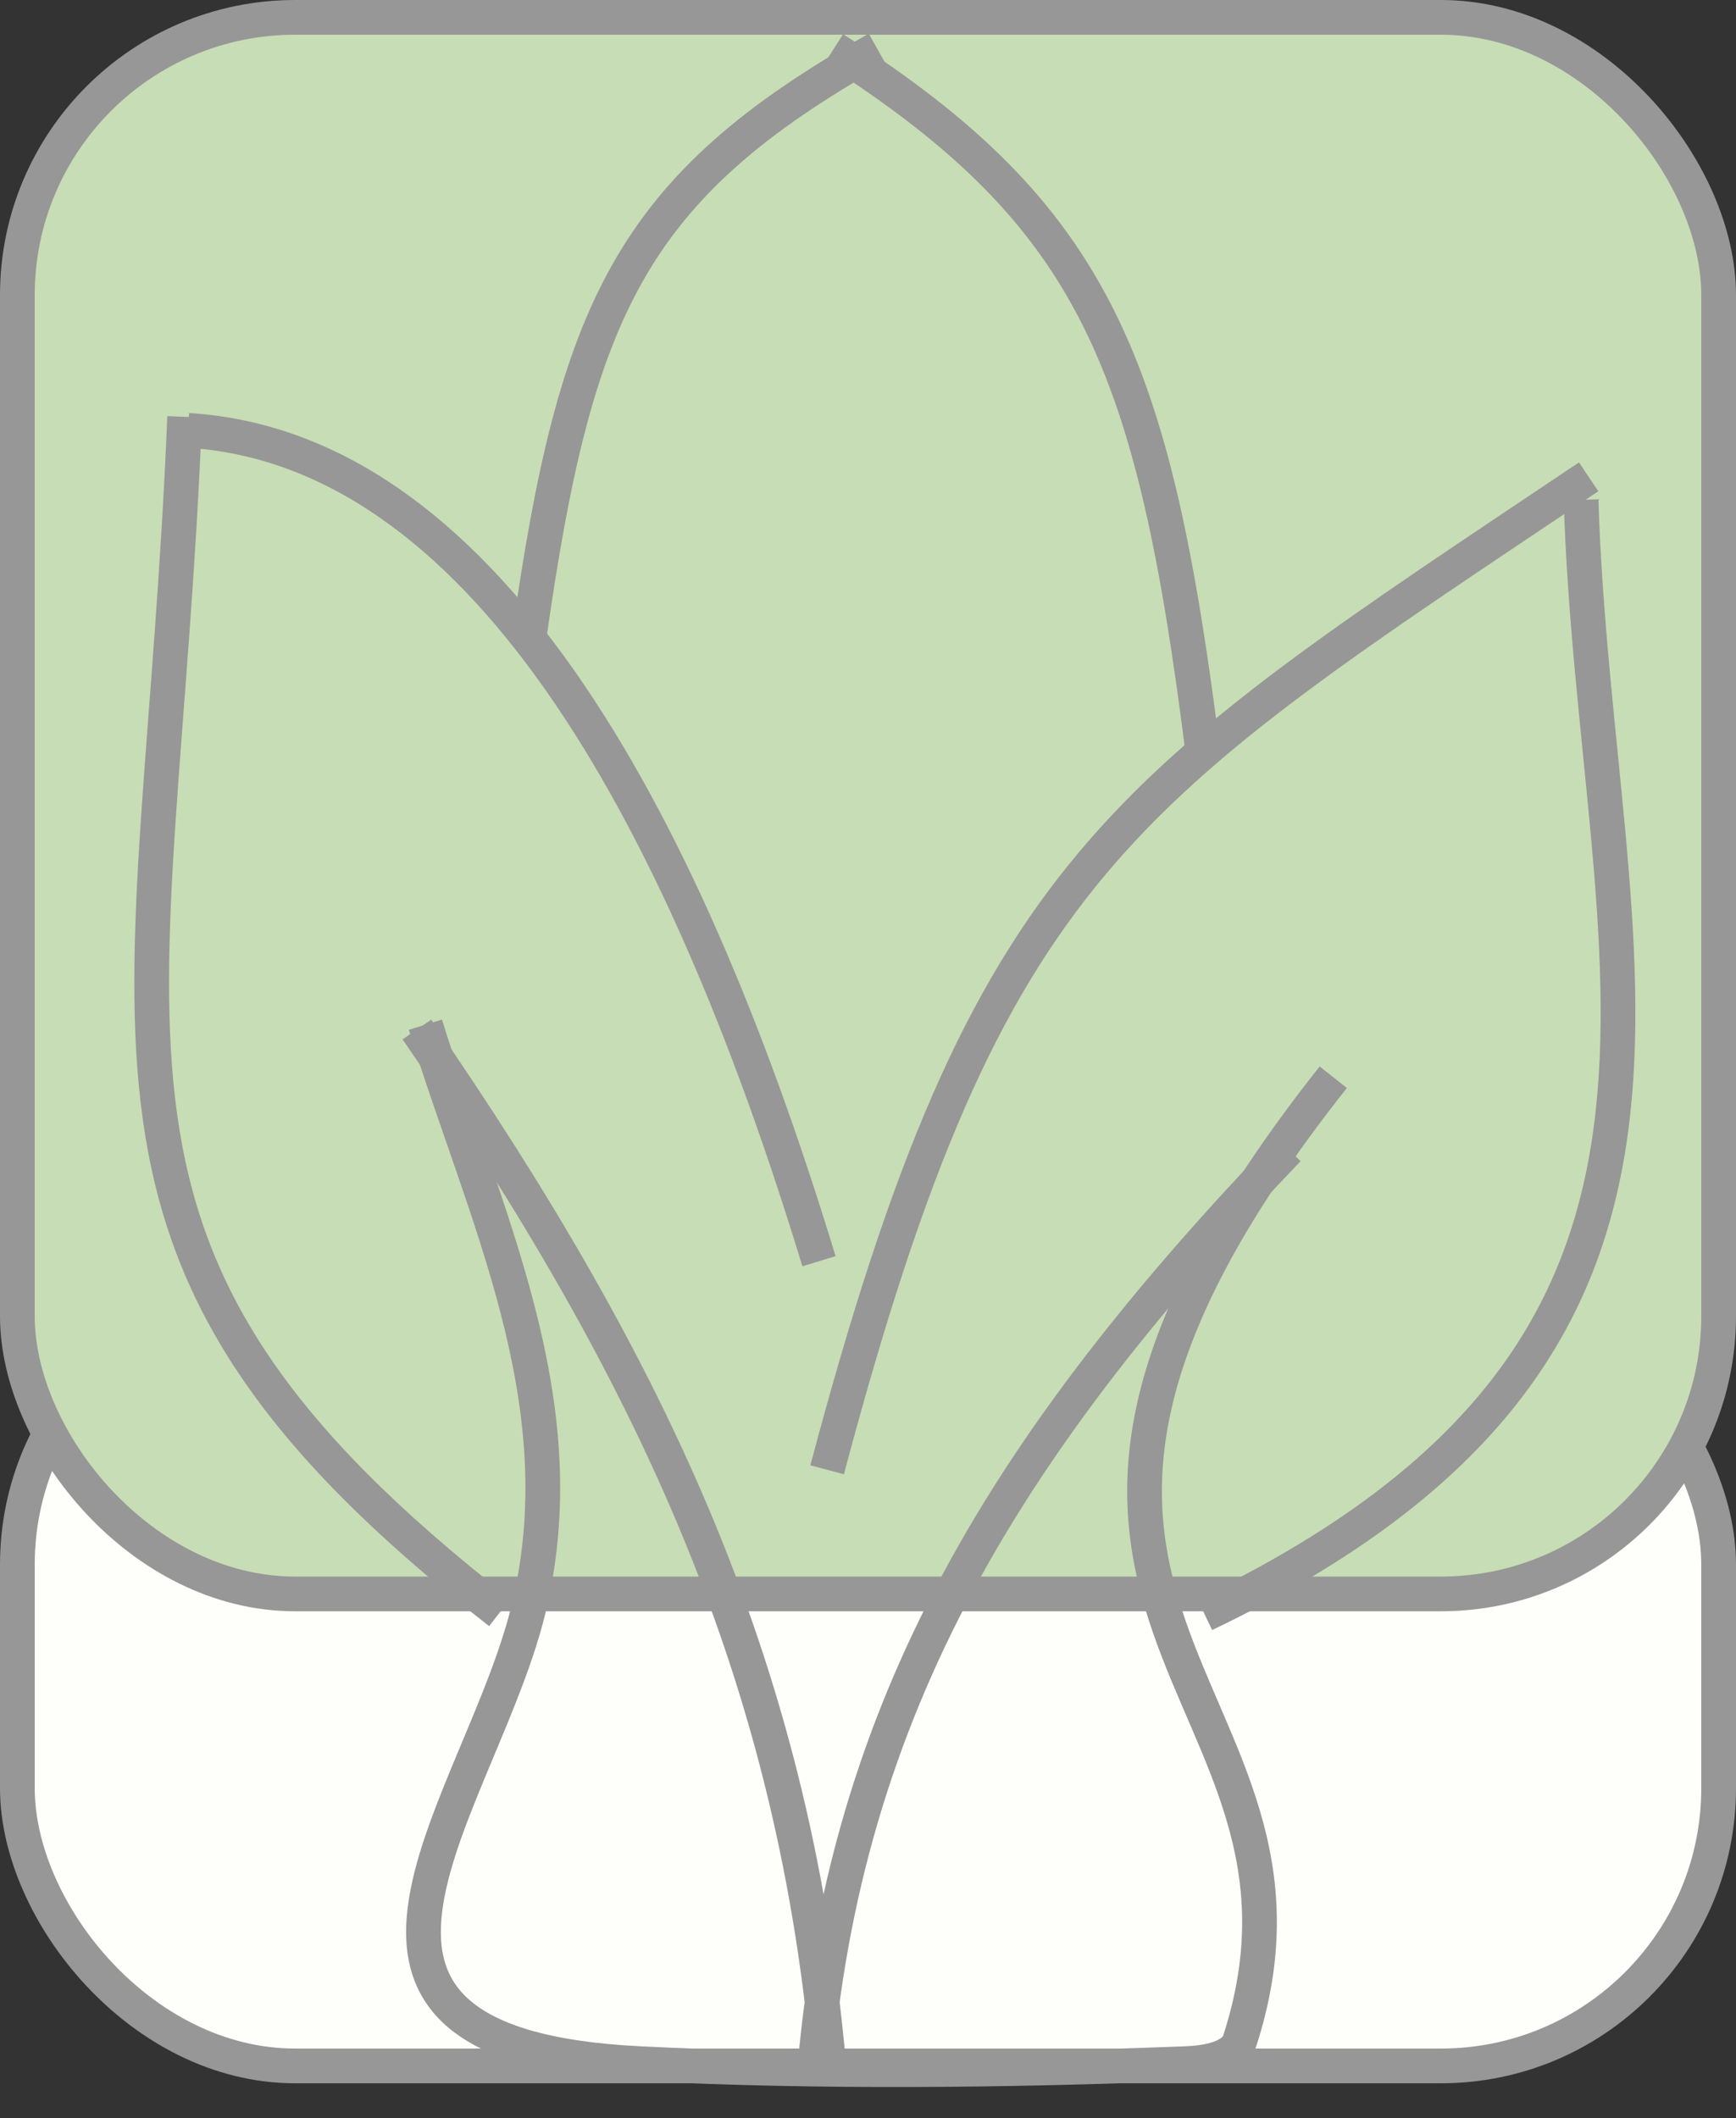 <?xml version="1.0" encoding="UTF-8"?>
<svg width="50px" height="61px" viewBox="0 0 50 61" version="1.1" xmlns="http://www.w3.org/2000/svg" xmlns:xlink="http://www.w3.org/1999/xlink">
    <rect x="0" y="0" width="50" height="61" fill="#333333" stroke="none"/>
    <title>Group 2</title>
    <g id="Page-1" stroke="none" stroke-width="1" fill="none" fill-rule="evenodd">
        <g id="Group-2" stroke="#979797">
            <rect id="Rectangle" fill="#FEFEFA" x="0.5" y="37.062" width="49" height="22.438" rx="8"></rect>
            <rect id="Rectangle" fill="#C7DDB5" x="0.5" y="0.5" width="49" height="45.406" rx="8"></rect>
            <g id="Group" transform="translate(4.369, 1.406)">
                <path d="M1.046,10.989 C9.389,11.503 15.18,21.65 19.219,34.918" id="Path"></path>
                <path d="M19.454,40.925 C24.112,23.399 27.856,21.399 41.387,12.327" id="Path-3"></path>
                <path d="M0.95,10.599 C0.202,28.796 -3.221,34.718 10.026,45.033" id="Path-4"></path>
                <path d="M19.645,7.6861594e-16 C27.199,4.827 28.874,9.048 30.298,20.427" id="Path-5"></path>
                <path d="M41.168,12.99 C41.588,26.445 46.645,37.27 30.327,45.09" id="Path-6"></path>
                <path d="M7.883,28.106 C9.589,33.638 12.242,38.853 10.896,44.762 C9.585,50.519 3.178,57.487 14.046,58.028 C19.291,58.29 24.555,58.228 29.803,58.028 C30.366,58.007 31.176,57.874 31.338,57.372 C34.676,47.036 21.706,45.202 34.031,29.619" id="Path-7"></path>
                <path d="M7.638,28.245 C14.424,38.098 18.611,46.89 19.544,58.594" id="Path-8"></path>
                <path d="M32.729,31.69 C24.793,40 19.904,47.632 19.067,58.566" id="Path-9"></path>
                <path d="M10.872,7.6861594e-16 C17.982,3.999 19.558,7.497 20.898,16.925" id="Path-5" transform="translate(15.885, 8.463) scale(-1, 1) translate(-15.885, -8.463)"></path>
            </g>
        </g>
    </g>
</svg>
